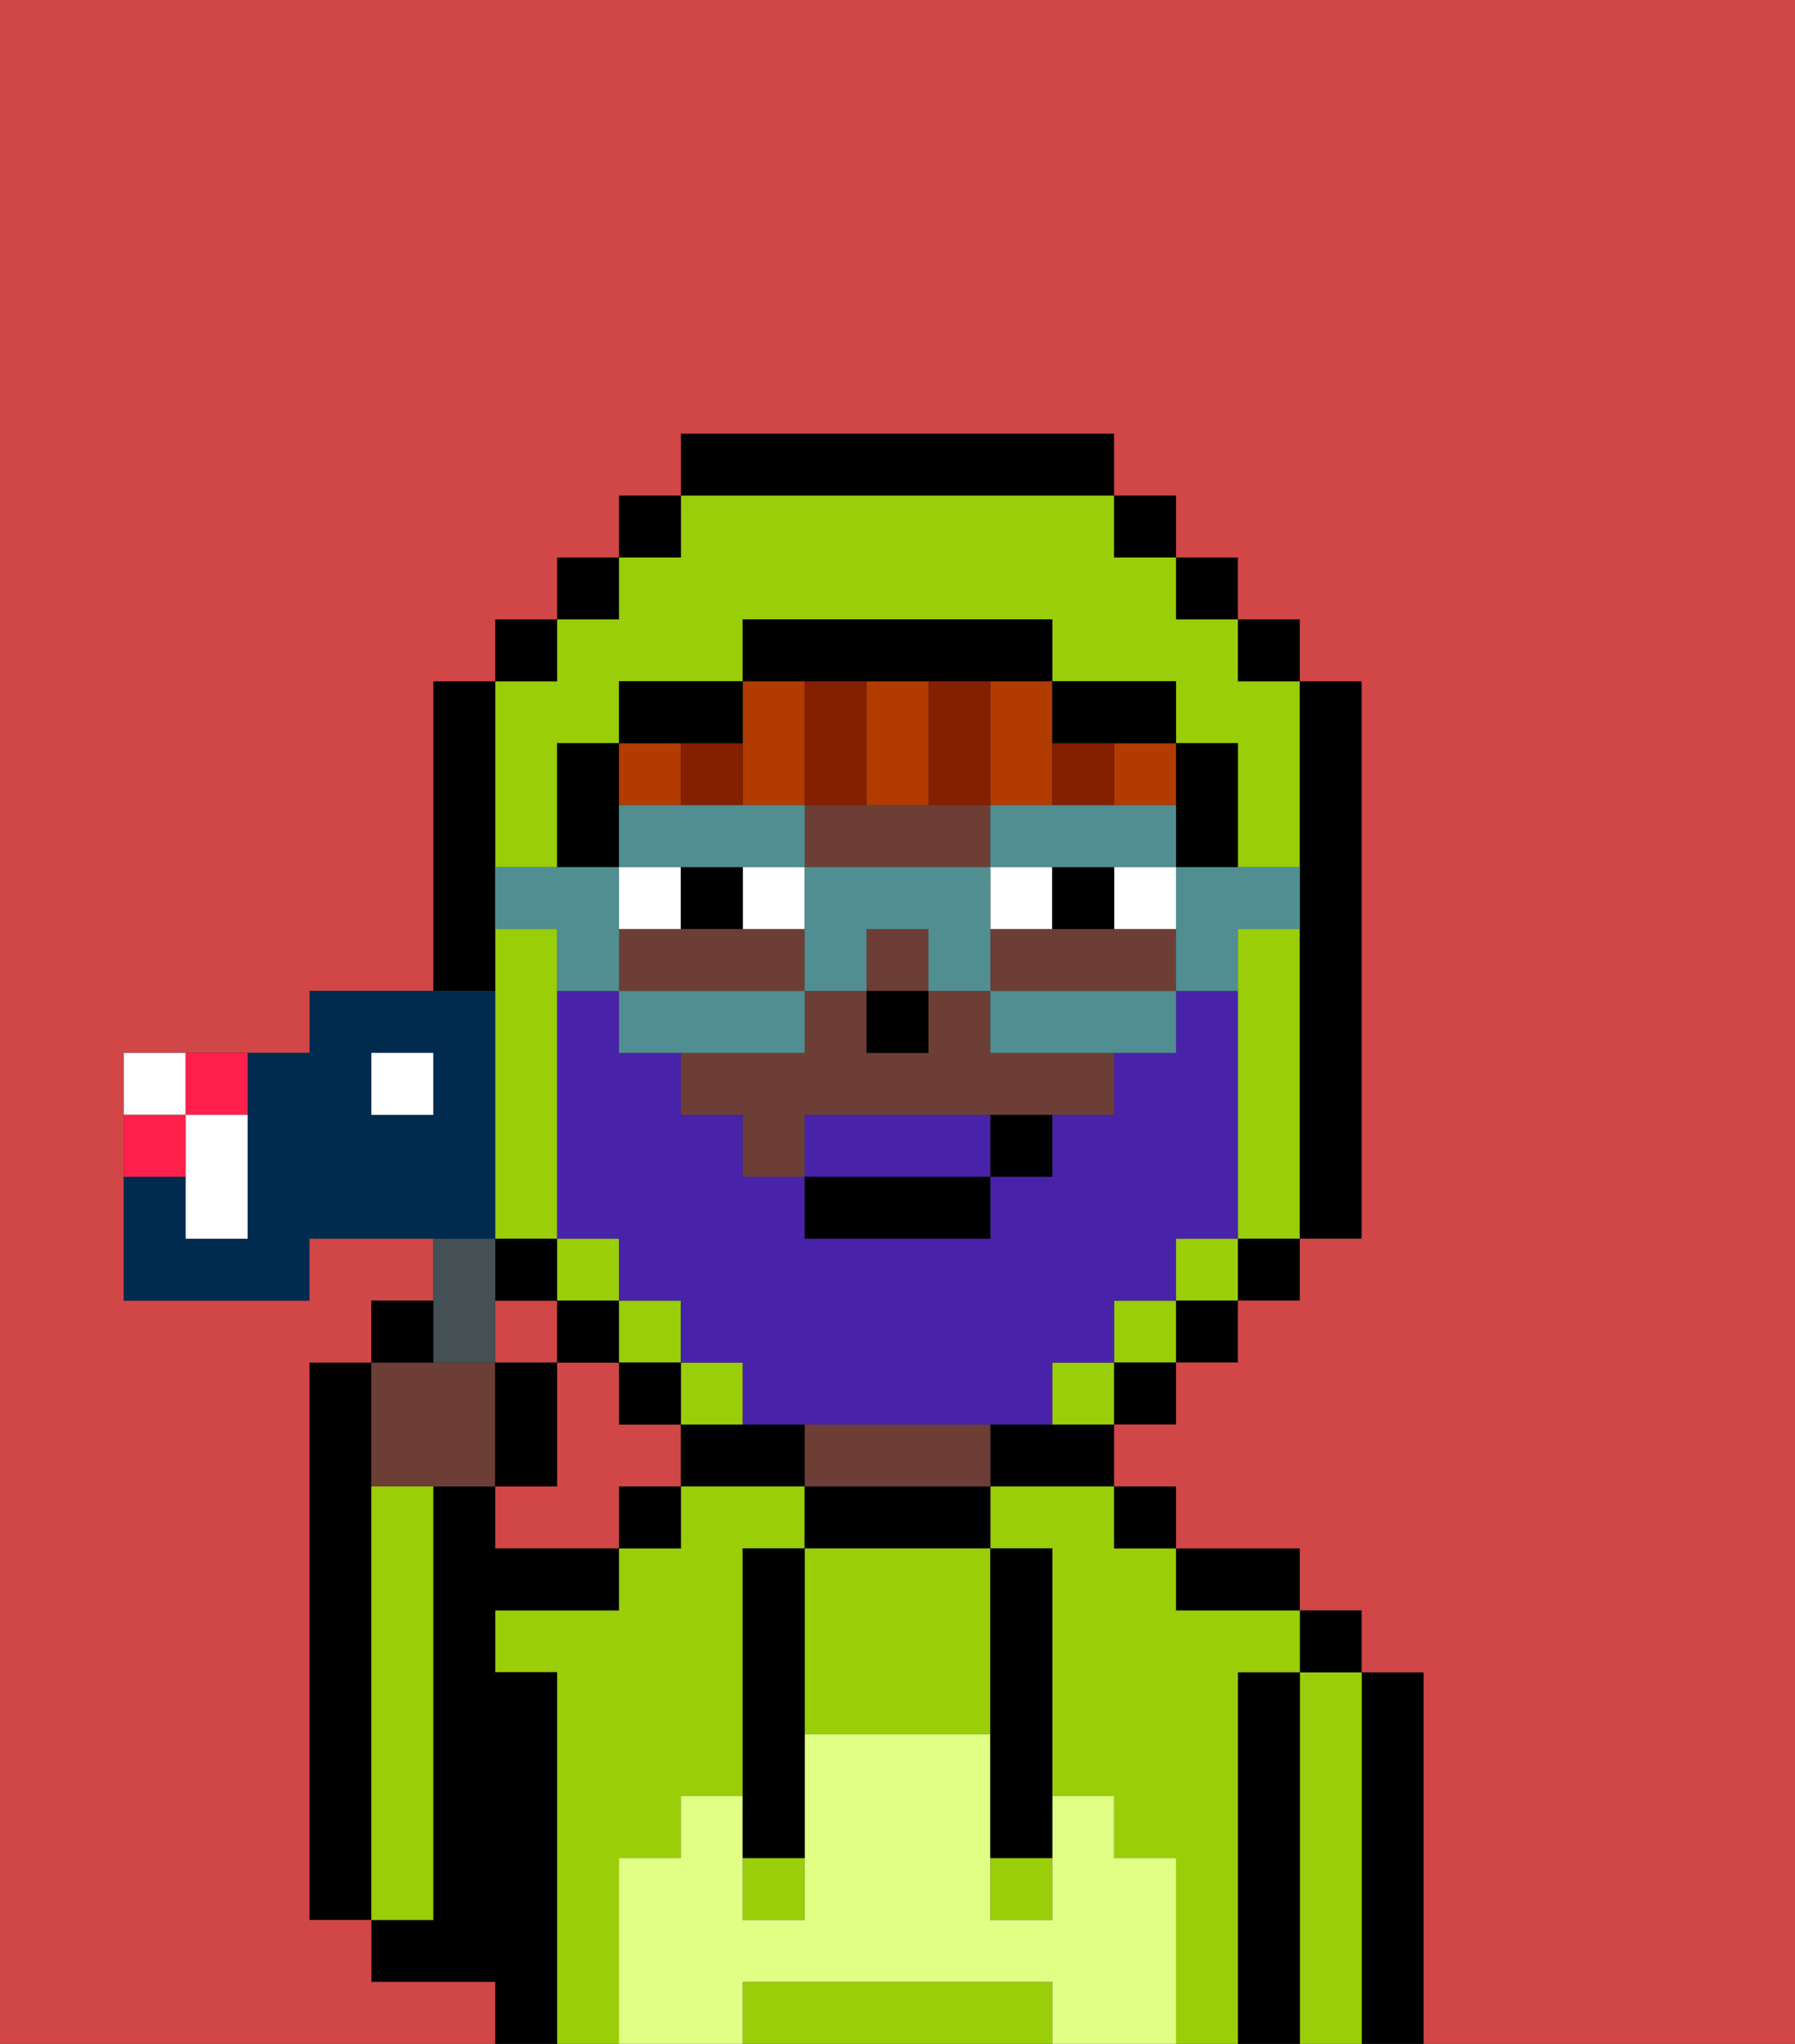 <svg xmlns="http://www.w3.org/2000/svg" viewBox="0 0 29 33"><rect x="0" y="0" width="29" height="33" fill="#333333" stroke="none"/><defs><style>polygon,rect,path{shape-rendering:crispedges;}.ta16-1{fill:#d14646;}.ta16-2{fill:#000000;}.ta16-3{fill:#99ce09;}.ta16-4{fill:#6d3e35;}.ta16-5{fill:#e1ff85;}.ta16-6{fill:#ffffff;}.ta16-7{fill:#b23b00;}.ta16-8{fill:#841f00;}.ta16-9{fill:#4922aa;}.ta16-10{fill:#508e91;}.ta16-11{fill:#455054;}.ta16-12{fill:#002b4f;}.ta16-13{fill:#ff1f4a;}</style></defs><path class="ta16-1" d="M10,23V22H9v2H8v1h2V24h1V23Z"/><rect class="ta16-1" x="8" y="21" width="1" height="1"/><path class="ta16-2" d="M6,24V22H5v9H6V24Z"/><path class="ta16-2" d="M23,27H22v6h1V27Z"/><path class="ta16-3" d="M22,27H21v6h1V27Z"/><rect class="ta16-2" x="21" y="26" width="1" height="1"/><path class="ta16-2" d="M21,27H20v6h1V27Z"/><path class="ta16-3" d="M10,30h1V29h1V25h1V24H11v1H10v1H8v1H9v6h1V30Z"/><path class="ta16-3" d="M20,27h1V26H19V25H18V24H16v1h1v4h1v1h1v3h1V27Z"/><path class="ta16-2" d="M20,26h1V25H19v1Z"/><rect class="ta16-2" x="18" y="24" width="1" height="1"/><path class="ta16-2" d="M16,23v1h2V23H16Z"/><path class="ta16-2" d="M13,24v1h3V24H13Z"/><path class="ta16-4" d="M15,23H13v1h3V23Z"/><path class="ta16-2" d="M12,23H11v1h2V23Z"/><rect class="ta16-2" x="10" y="24" width="1" height="1"/><path class="ta16-2" d="M9,27H8V26h2V25H8V24H7v7H6v1H8v1H9V27Z"/><path class="ta16-3" d="M7,30V24H6v7H7Z"/><path class="ta16-3" d="M13,25v3h3V25H13Z"/><path class="ta16-3" d="M16,32H12v1h5V32Z"/><rect class="ta16-3" x="16" y="30" width="1" height="1"/><rect class="ta16-3" x="12" y="30" width="1" height="1"/><path class="ta16-5" d="M19,30H18V29H17v2H16V28H13v3H12V29H11v1H10v3h2V32h5v1h2V30Z"/><path class="ta16-2" d="M13,25H12v5h1V25Z"/><path class="ta16-2" d="M16,28v2h1V25H16v3Z"/><path class="ta16-4" d="M17,15H16v1h3V15H17Z"/><path class="ta16-4" d="M16,16H15v1H14V16H13v1H11v1h1v1h1V18h5V17H16Z"/><path class="ta16-4" d="M13,16V15H10v1h3Z"/><path class="ta16-4" d="M14,14h2V13H13v1Z"/><rect class="ta16-4" x="14" y="15" width="1" height="1"/><rect class="ta16-2" x="14" y="16" width="1" height="1"/><path class="ta16-6" d="M12,14v1h1V14Z"/><path class="ta16-6" d="M11,14H10v1h1Z"/><path class="ta16-6" d="M18,15h1V14H18Z"/><rect class="ta16-6" x="16" y="14" width="1" height="1"/><path class="ta16-2" d="M11,14v1h1V14Z"/><path class="ta16-2" d="M18,15V14H17v1Z"/><path class="ta16-7" d="M14,13h1V11H14v2Z"/><path class="ta16-7" d="M12,13h1V11H12v2Z"/><rect class="ta16-7" x="18" y="12" width="1" height="1"/><path class="ta16-7" d="M16,12v1h1V11H16Z"/><rect class="ta16-7" x="10" y="12" width="1" height="1"/><path class="ta16-8" d="M18,12H17v1h1Z"/><path class="ta16-8" d="M16,13V11H15v2Z"/><path class="ta16-8" d="M14,12V11H13v2h1Z"/><path class="ta16-8" d="M12,12H11v1h1Z"/><path class="ta16-3" d="M9,19V15H8v5H9Z"/><rect class="ta16-3" x="10" y="21" width="1" height="1"/><rect class="ta16-3" x="9" y="20" width="1" height="1"/><path class="ta16-3" d="M21,15H20v5h1V15Z"/><rect class="ta16-3" x="19" y="20" width="1" height="1"/><rect class="ta16-3" x="18" y="21" width="1" height="1"/><path class="ta16-3" d="M17,22v1h1V22Z"/><rect class="ta16-3" x="11" y="22" width="1" height="1"/><path class="ta16-3" d="M8,14H9V12h1V11h2V10h5v1h2v1h1v2h1V11H20V10H19V9H18V8H11V9H10v1H9v1H8v3Z"/><rect class="ta16-2" x="10" y="8" width="1" height="1"/><rect class="ta16-2" x="9" y="9" width="1" height="1"/><rect class="ta16-2" x="8" y="10" width="1" height="1"/><path class="ta16-2" d="M8,15V11H7v5H8Z"/><rect class="ta16-2" x="8" y="20" width="1" height="1"/><rect class="ta16-2" x="9" y="21" width="1" height="1"/><rect class="ta16-2" x="10" y="22" width="1" height="1"/><rect class="ta16-2" x="18" y="22" width="1" height="1"/><rect class="ta16-2" x="19" y="21" width="1" height="1"/><rect class="ta16-2" x="20" y="20" width="1" height="1"/><path class="ta16-2" d="M21,14v6h1V11H21v3Z"/><rect class="ta16-2" x="20" y="10" width="1" height="1"/><rect class="ta16-2" x="19" y="9" width="1" height="1"/><rect class="ta16-2" x="18" y="8" width="1" height="1"/><path class="ta16-2" d="M18,8V7H11V8h7Z"/><path class="ta16-2" d="M12,12V11H10v1h2Z"/><path class="ta16-2" d="M10,13V12H9v2h1Z"/><path class="ta16-2" d="M19,14h1V12H19v2Z"/><path class="ta16-2" d="M18,12h1V11H17v1Z"/><path class="ta16-2" d="M14,11h3V10H12v1h2Z"/><path class="ta16-1" d="M0,7V33H8V32H6V31H5V22H6V21H7V20H5v1H2V17H5V16H7V11H8V10H9V9h1V8h1V7h7V8h1V9h1v1h1v1h1v9H21v1H20v1H19v1H18v1h1v1h2v1h1v1h1v6h6V0H0Z"/><path class="ta16-9" d="M15,18H13v1h3V18Z"/><path class="ta16-9" d="M19,17H18v1H17v1H16v1H13V19H12V18H11V17H10V16H9v4h1v1h1v1h1v1h5V22h1V21h1V20h1V16H19Z"/><path class="ta16-10" d="M19,15v1h1V15h1V14H19Z"/><path class="ta16-10" d="M16,16v1h3V16H16Z"/><polygon class="ta16-10" points="12 14 13 14 13 13 12 13 11 13 10 13 10 14 11 14 12 14"/><path class="ta16-10" d="M17,14h2V13H16v1Z"/><path class="ta16-10" d="M14,15h1v1h1V14H13v2h1Z"/><path class="ta16-10" d="M11,17h2V16H10v1Z"/><path class="ta16-10" d="M9,16h1V14H8v1H9Z"/><rect class="ta16-2" x="13" y="19" width="3" height="1"/><path class="ta16-2" d="M16,19h1V18H16Z"/><path class="ta16-4" d="M7,24H8V22H6v2Z"/><path class="ta16-11" d="M8,22V20H7v2Z"/><path class="ta16-2" d="M7,21H6v1H7Z"/><path class="ta16-2" d="M9,22H8v2H9Z"/><path class="ta16-12" d="M8,19V16H5v1H4v3H3V19H2v2H5V20H8ZM7,18H6V17H7Z"/><path class="ta16-6" d="M3,17H2v1H3Z"/><path class="ta16-13" d="M3,18H2v1H3Z"/><path class="ta16-13" d="M4,18V17H3v1Z"/><path class="ta16-6" d="M3,19v1H4V18H3Z"/><rect class="ta16-6" x="6" y="17" width="1" height="1"/></svg>